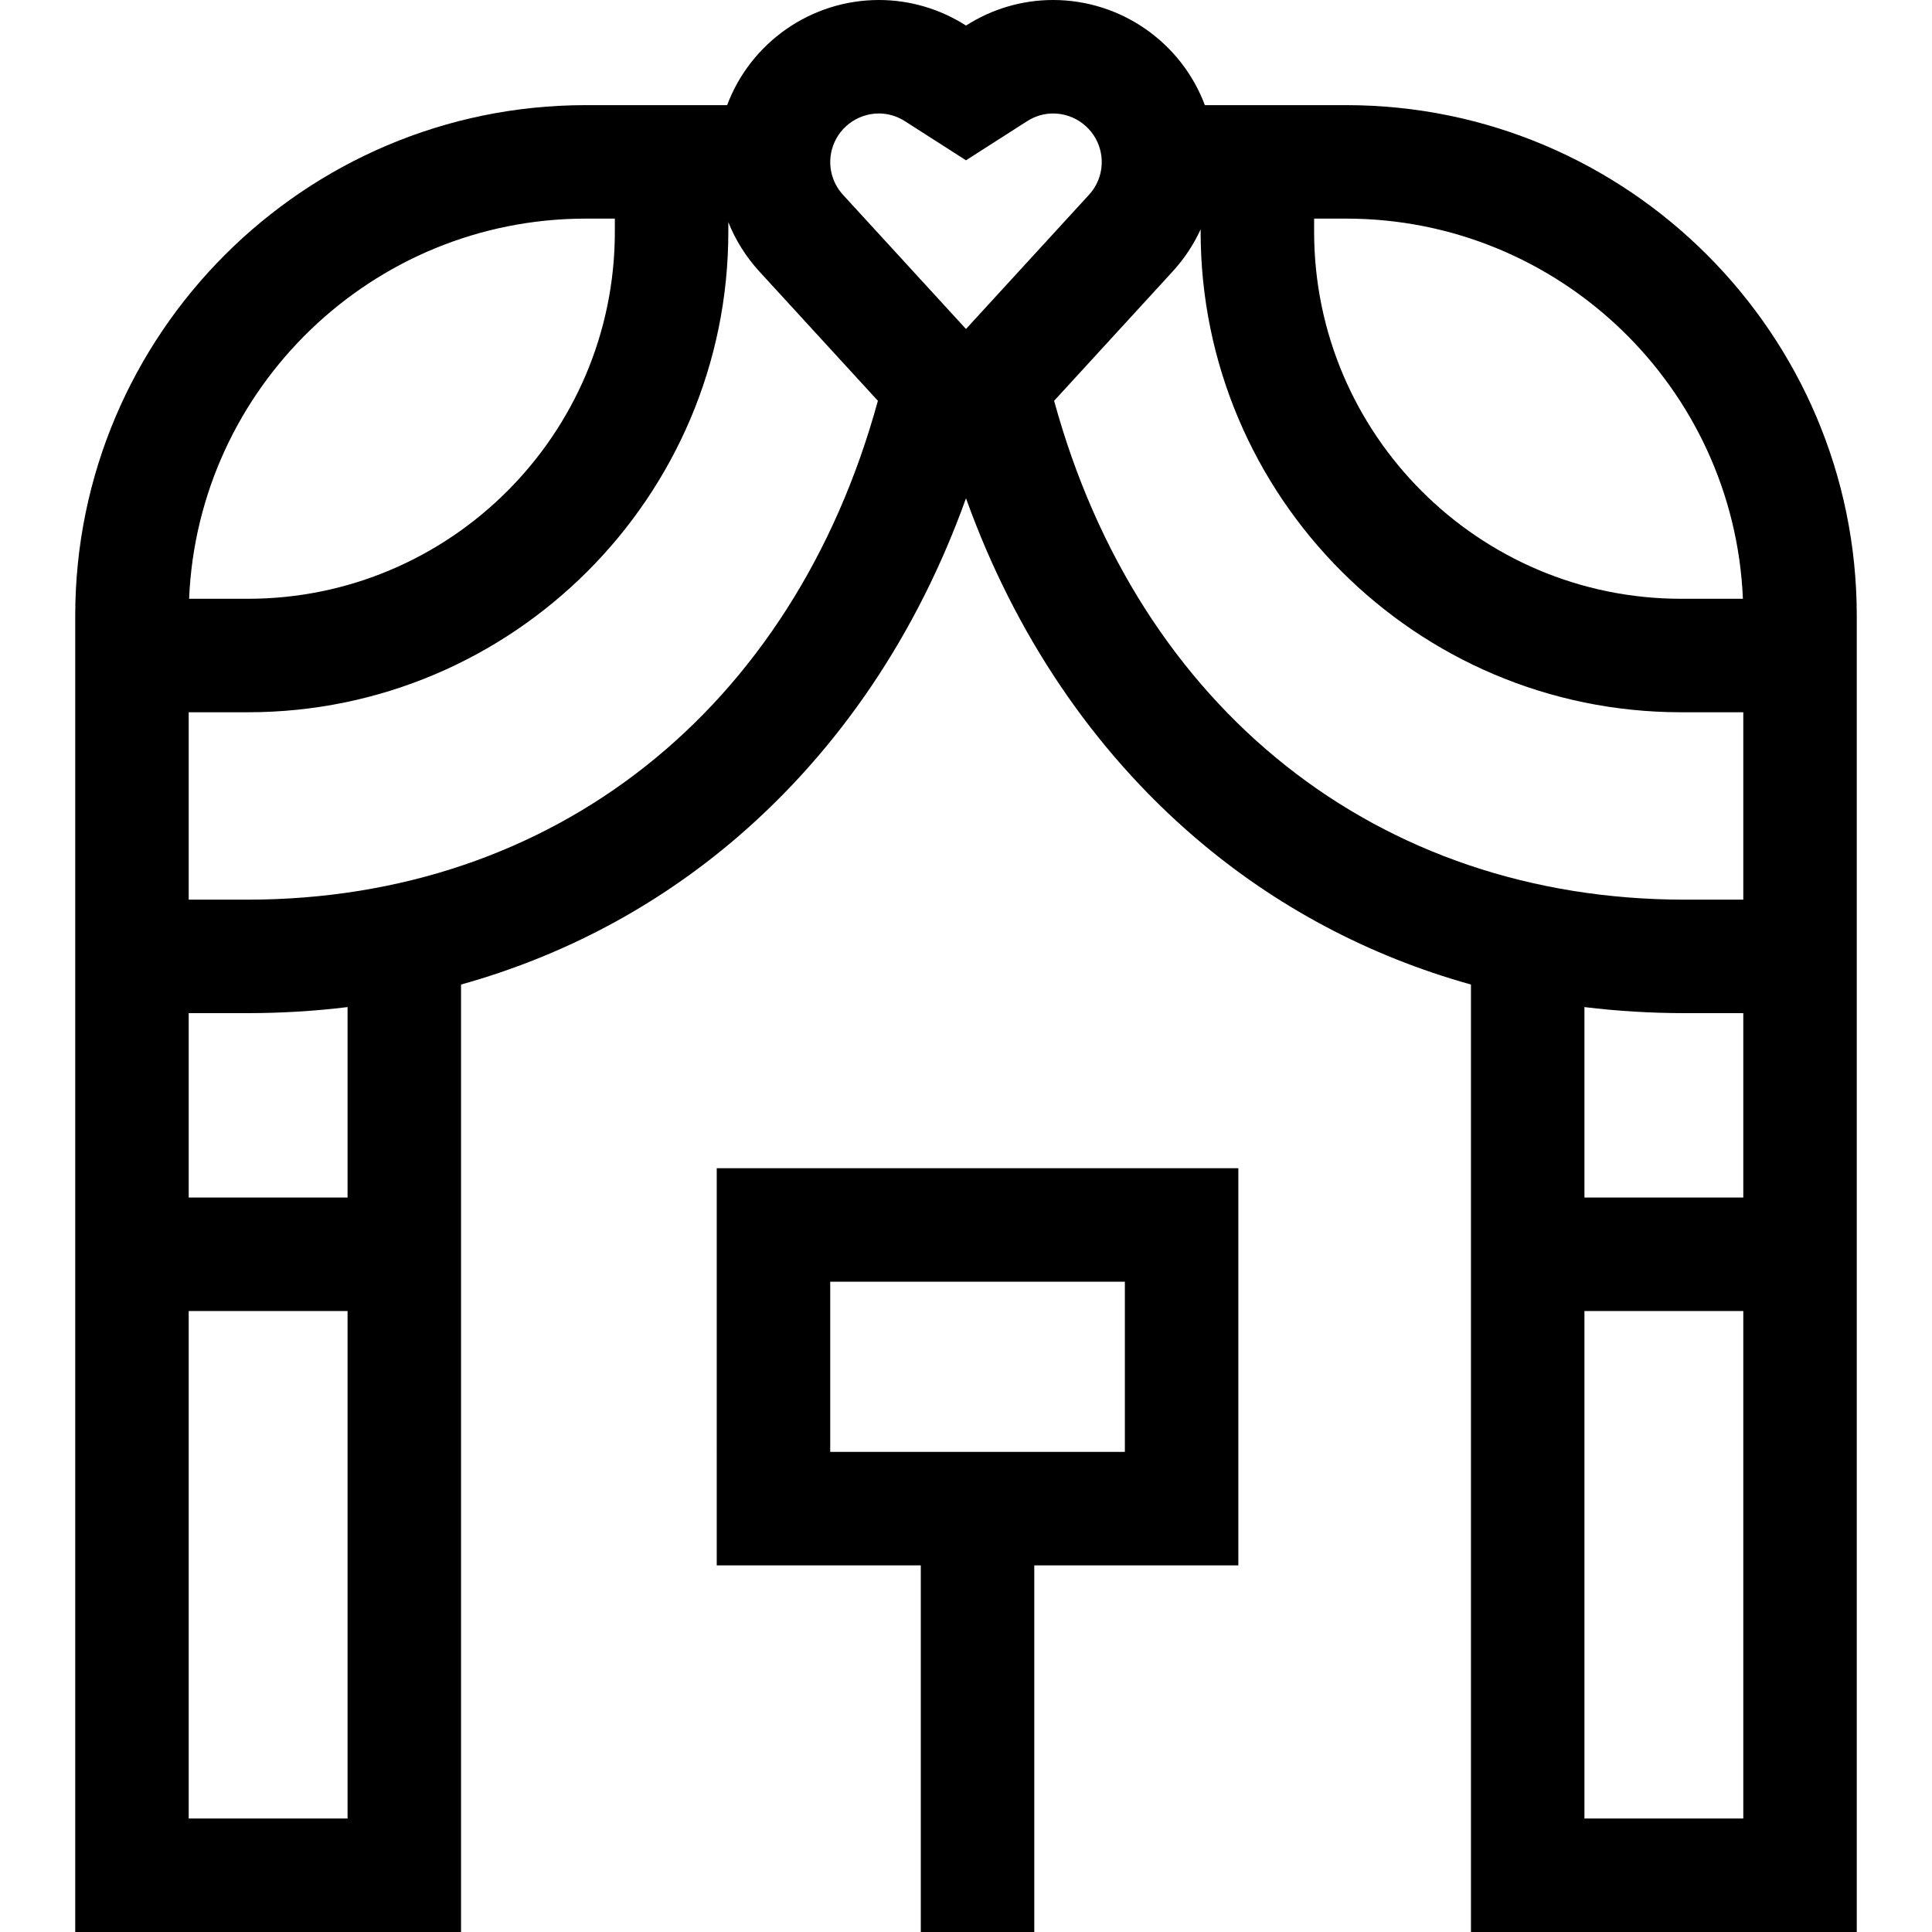 <svg id="Capa_1" enable-background="new 0 0 510.762 510.762" height="512" viewBox="0 0 510.762 510.762" width="512" xmlns="http://www.w3.org/2000/svg"><g id="XMLID_1223_"><path id="XMLID_1305_" d="m355.896 27.796h-37.366c-6.213-16.555-22.156-27.796-40.135-27.796-8.142 0-16.099 2.337-23.014 6.757-6.915-4.42-14.872-6.757-23.014-6.757-17.979 0-33.922 11.24-40.135 27.796h-37.367c-74.427 0-134.978 60.55-134.978 134.977v347.989h101.997v-250.48c26.994-7.53 51.652-20.598 72.918-38.842 27.098-23.249 47.736-53.918 60.578-89.716 12.842 35.798 33.48 66.467 60.578 89.716 21.266 18.244 45.924 31.312 72.918 38.842v250.48h101.997v-347.99c.001-74.426-60.55-134.976-134.977-134.976zm104.876 130.503h-16.346c-53.492 0-97.012-43.52-97.012-97.013v-3.49h8.482c56.386 0 102.524 44.687 104.876 100.503zm-240.844-118.766c1.497-5.613 6.612-9.533 12.439-9.533 2.406 0 4.779.704 6.861 2.037l16.152 10.341 16.152-10.34c2.082-1.334 4.455-2.038 6.861-2.038 5.827 0 10.942 3.92 12.438 9.53 1.134 4.253.036 8.729-2.937 11.971l-32.516 35.473-32.513-35.474c-2.972-3.242-4.07-7.717-2.937-11.967zm-65.063 18.263h7.681v3.49c0 53.493-43.52 97.013-97.012 97.013h-15.544c2.352-55.816 48.49-100.503 104.875-100.503zm-62.98 422.966h-41.997v-134.172h41.997zm0-164.172h-41.997v-48.746h15.446c9.013 0 17.871-.542 26.551-1.603zm-26.551-78.746h-15.446v-49.545h15.646c70.034 0 127.012-56.978 127.012-127.013v-2.556c1.895 4.726 4.639 9.152 8.205 13.042l31.336 34.186c-22.348 81.573-85.608 131.886-166.753 131.886zm213.341-131.885 31.336-34.187c3.084-3.365 5.562-7.128 7.402-11.142v.655c0 70.035 56.978 127.013 127.012 127.013h16.448v49.545h-15.446c-81.144.001-144.404-50.312-166.752-131.884zm182.199 374.803h-41.997v-134.172h41.997zm0-164.172h-41.997v-50.35c8.679 1.061 17.538 1.603 26.551 1.603h15.446z"/><path id="XMLID_1323_" d="m189.484 413.84h53.948v96.922h30v-96.922h53.948v-105h-137.896zm30-75h77.896v45h-77.896z"/></g></svg>